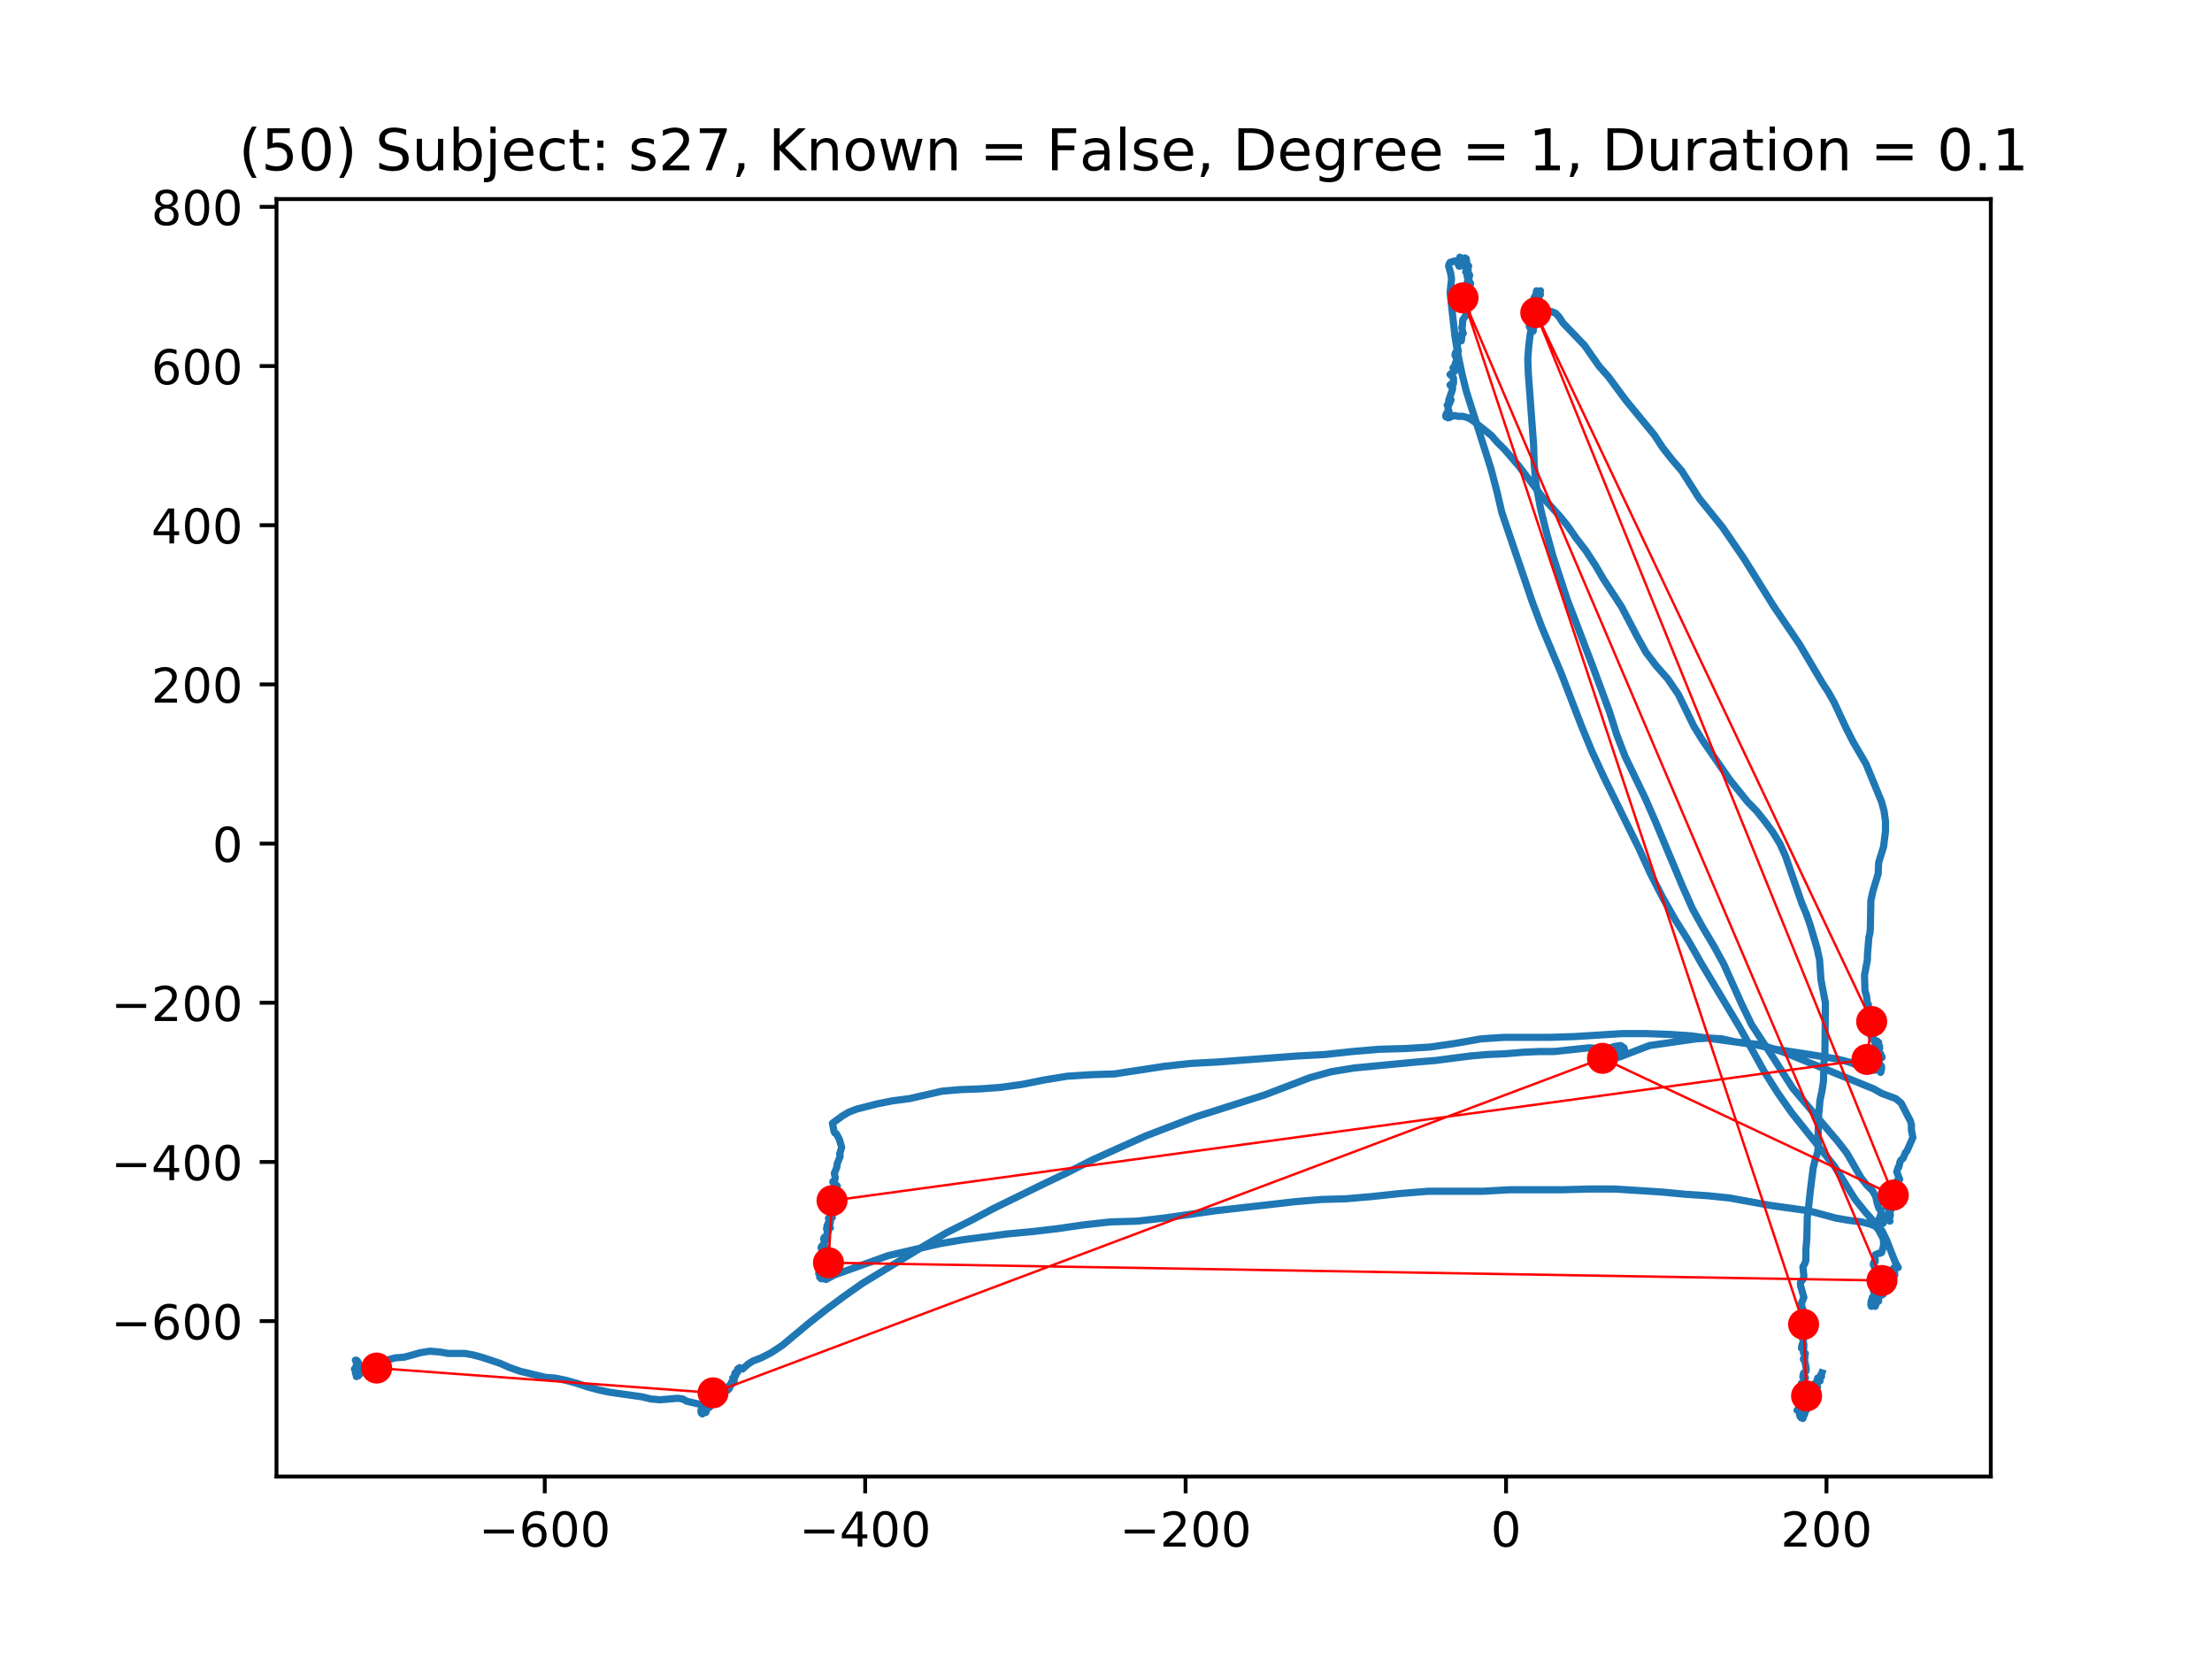 <?xml version="1.0" encoding="utf-8" standalone="no"?>
<!DOCTYPE svg PUBLIC "-//W3C//DTD SVG 1.1//EN"
  "http://www.w3.org/Graphics/SVG/1.1/DTD/svg11.dtd">
<!-- Created with matplotlib (https://matplotlib.org/) -->
<svg height="345.6pt" version="1.1" viewBox="0 0 460.8 345.6" width="460.8pt" xmlns="http://www.w3.org/2000/svg" xmlns:xlink="http://www.w3.org/1999/xlink">
 <defs>
  <style type="text/css">
*{stroke-linecap:butt;stroke-linejoin:round;}
  </style>
 </defs>
 <g id="figure_1">
  <g id="patch_1">
   <path d="M 0 345.6 
L 460.8 345.6 
L 460.8 0 
L 0 0 
z
" style="fill:#ffffff;"/>
  </g>
  <g id="axes_1">
   <g id="patch_2">
    <path d="M 57.6 307.584 
L 414.72 307.584 
L 414.72 41.472 
L 57.6 41.472 
z
" style="fill:#ffffff;"/>
   </g>
   <g id="line2d_1">
    <path clip-path="url(#p1ec578ad27)" d="M 74.444 283.812 
L 74.65 283.812 
L 74.547 283.812 
L 74.24 284.124 
L 74.343 283.968 
L 74.444 283.501 
L 74.24 283.345 
L 74.036 283.345 
L 74.14 283.501 
L 74.343 284.124 
L 74.444 284.902 
L 74.751 285.213 
L 74.954 284.902 
L 74.854 284.434 
L 74.547 284.434 
L 74.444 284.746 
L 74.444 285.213 
L 74.444 285.213 
L 74.036 284.902 
L 74.343 285.058 
L 74.65 284.746 
L 74.65 284.59 
L 74.444 284.59 
L 74.24 285.213 
L 74.343 285.213 
L 74.24 285.681 
L 74.444 285.369 
L 74.547 285.058 
L 74.343 285.058 
L 74.343 285.369 
L 74.24 285.369 
L 74.036 285.213 
L 73.833 285.213 
L 73.936 285.213 
L 74.14 285.525 
L 74.751 285.835 
L 74.444 285.681 
L 74.24 285.835 
L 74.14 286.303 
L 74.24 286.147 
L 74.751 286.303 
L 74.854 286.147 
L 74.854 286.147 
L 74.547 285.525 
L 74.65 285.058 
L 74.751 285.369 
L 74.65 285.991 
L 74.444 286.147 
L 74.24 285.369 
L 74.036 285.991 
L 74.24 286.303 
L 74.547 285.835 
L 74.751 285.835 
L 74.444 286.614 
L 74.24 286.77 
L 74.343 286.614 
L 74.444 286.303 
L 74.343 285.835 
L 74.444 286.147 
L 74.65 286.614 
L 74.444 286.614 
L 74.954 286.303 
L 75.769 285.058 
L 76.483 284.28 
L 77.397 283.968 
L 78.415 283.968 
L 79.333 283.812 
L 80.555 283.345 
L 82.284 282.877 
L 84.219 282.723 
L 87.577 281.788 
L 89.513 281.476 
L 91.549 281.632 
L 93.381 281.944 
L 96.842 281.944 
L 98.574 282.256 
L 100.303 282.723 
L 104.071 283.968 
L 106.207 284.902 
L 108.447 285.681 
L 113.64 286.926 
L 115.676 287.082 
L 117.916 287.548 
L 120.155 288.171 
L 122.498 288.949 
L 124.838 289.572 
L 127.077 290.04 
L 133.696 290.973 
L 135.628 291.441 
L 137.564 291.597 
L 141.229 291.285 
L 142.247 291.441 
L 143.061 291.907 
L 146.422 292.686 
L 146.726 292.842 
L 146.726 292.998 
L 146.015 293.775 
L 146.115 293.775 
L 146.422 293.775 
L 146.319 294.553 
L 146.115 294.399 
L 146.015 294.087 
L 146.115 293.619 
L 146.726 293.464 
L 146.829 294.087 
L 147.033 294.243 
L 147.133 294.087 
L 147.236 293.464 
L 147.44 292.998 
L 147.644 292.998 
L 147.847 293.152 
L 147.947 292.842 
L 147.644 292.998 
L 147.644 292.842 
L 147.744 292.842 
L 148.051 292.53 
L 148.151 292.374 
L 147.947 292.53 
L 147.947 291.597 
L 148.151 291.441 
L 148.355 291.441 
L 148.458 291.597 
L 148.254 291.285 
L 148.458 290.817 
L 148.762 290.506 
L 148.965 290.506 
L 149.069 290.194 
L 149.169 290.194 
L 149.373 290.506 
L 149.576 290.506 
L 149.476 290.817 
L 149.373 290.973 
L 149.373 290.817 
L 149.373 290.506 
L 149.476 290.506 
L 149.68 290.35 
L 149.373 290.662 
L 149.476 290.817 
L 149.68 290.662 
L 149.78 290.194 
L 149.68 289.884 
L 149.78 289.884 
L 150.087 289.572 
L 150.187 289.261 
L 150.087 289.728 
L 150.187 289.728 
L 150.594 289.572 
L 150.494 289.572 
L 150.594 289.261 
L 151.001 289.261 
L 150.798 289.261 
L 150.698 289.416 
L 150.901 289.416 
L 151.105 289.728 
L 151.512 289.261 
L 151.408 289.261 
L 151.308 289.105 
L 151.408 289.261 
L 151.408 289.572 
L 151.612 289.572 
L 151.919 289.261 
L 151.816 288.949 
L 151.612 288.949 
L 151.612 288.949 
L 151.919 288.639 
L 152.123 288.639 
L 152.123 288.793 
L 152.223 288.639 
L 152.326 288.015 
L 152.223 288.483 
L 152.63 288.171 
L 152.733 287.548 
L 152.63 287.704 
L 152.733 287.86 
L 152.937 287.704 
L 152.937 287.236 
L 152.63 287.082 
L 152.733 287.082 
L 152.937 287.082 
L 153.344 286.303 
L 152.834 287.082 
L 153.241 286.614 
L 153.037 286.303 
L 153.141 285.991 
L 153.648 285.835 
L 153.548 285.681 
L 153.648 285.213 
L 154.055 284.902 
L 154.666 285.213 
L 155.888 284.124 
L 156.905 283.501 
L 158.534 282.877 
L 160.674 281.788 
L 163.013 280.231 
L 168.614 275.561 
L 171.975 272.914 
L 175.74 270.112 
L 179.711 267.31 
L 192.538 259.526 
L 197.324 256.724 
L 202.006 254.39 
L 206.993 251.743 
L 217.479 246.605 
L 222.366 244.271 
L 227.559 241.625 
L 238.653 236.642 
L 248.836 232.751 
L 263.495 228.08 
L 272.86 224.499 
L 277.339 223.254 
L 282.125 222.476 
L 295.155 221.231 
L 299.024 220.92 
L 306.253 219.984 
L 309.814 219.674 
L 313.582 219.519 
L 317.247 219.207 
L 320.708 219.051 
L 323.762 219.051 
L 331.091 218.273 
L 333.027 218.428 
L 334.859 218.428 
L 336.488 217.962 
L 337.61 217.806 
L 338.32 218.273 
L 338.424 218.739 
L 338.32 218.895 
L 338.32 219.519 
L 338.117 219.519 
L 337.61 219.363 
L 337.202 219.363 
L 336.388 219.984 
L 336.488 219.83 
L 336.388 219.207 
L 336.285 219.207 
L 336.488 220.14 
L 336.488 220.452 
L 336.388 220.14 
L 336.184 219.83 
L 336.184 220.14 
L 336.285 219.83 
L 336.388 220.296 
L 335.877 219.984 
L 336.081 220.296 
L 335.877 220.296 
L 335.877 220.452 
L 335.777 220.452 
L 335.674 220.608 
L 336.081 220.608 
L 336.388 220.296 
L 336.184 220.14 
L 335.674 220.14 
L 335.367 220.296 
L 335.674 220.764 
L 335.57 220.764 
L 335.367 220.608 
L 335.163 220.764 
L 334.959 221.231 
L 334.859 221.075 
L 334.959 221.075 
L 335.267 221.231 
L 335.367 220.92 
L 335.163 220.92 
L 334.756 221.231 
L 334.859 221.385 
L 334.959 221.231 
L 334.756 221.231 
L 334.452 221.075 
L 335.063 221.541 
L 334.452 222.321 
L 334.249 222.476 
L 334.349 221.853 
L 334.249 222.009 
L 334.045 222.165 
L 334.249 222.476 
L 334.452 222.476 
L 334.552 222.165 
L 334.452 221.697 
L 334.045 221.231 
L 333.738 221.075 
L 333.841 221.385 
L 333.638 221.231 
L 333.534 221.075 
L 334.145 221.853 
L 334.045 221.231 
L 334.045 221.075 
L 334.045 221.075 
L 334.249 221.075 
L 334.756 220.764 
L 335.877 220.608 
L 337.506 220.14 
L 343.614 217.806 
L 353.386 216.405 
L 356.033 216.249 
L 358.68 216.405 
L 361.43 217.027 
L 366.827 217.65 
L 371.61 219.207 
L 390.344 226.835 
L 391.972 227.769 
L 394.923 228.858 
L 396.044 229.793 
L 397.162 231.972 
L 397.977 233.529 
L 398.18 234.308 
L 398.18 235.397 
L 398.487 236.954 
L 397.266 239.756 
L 396.959 240.068 
L 396.451 241.313 
L 396.044 241.625 
L 395.841 241.935 
L 395.534 243.182 
L 395.433 243.182 
L 395.126 244.115 
L 395.737 245.672 
L 395.433 245.984 
L 395.33 245.828 
L 395.33 245.828 
L 394.719 246.605 
L 394.516 246.917 
L 394.619 248.006 
L 394.719 248.162 
L 394.719 248.162 
L 394.516 248.318 
L 394.212 249.251 
L 394.619 249.563 
L 394.516 249.251 
L 394.415 249.563 
L 394.312 250.498 
L 394.108 250.808 
L 393.397 251.432 
L 393.905 251.12 
L 393.701 251.432 
L 393.397 251.588 
L 392.99 251.432 
L 393.194 251.432 
L 394.008 251.432 
L 394.008 251.432 
L 393.701 252.055 
L 393.805 251.899 
L 394.108 251.743 
L 394.008 251.899 
L 393.601 252.365 
L 393.498 252.055 
L 393.397 252.677 
L 393.805 253.144 
L 393.701 252.677 
L 393.701 253.61 
L 393.498 253.3 
L 393.601 252.521 
L 393.498 252.677 
L 393.498 252.677 
L 393.601 252.833 
L 393.194 253.766 
L 392.787 253.922 
L 392.99 253.766 
L 393.09 253.61 
L 393.701 254.39 
L 393.397 254.078 
L 392.683 253.61 
L 393.09 253.766 
L 393.194 253.61 
L 392.887 254.078 
L 393.09 253.766 
L 392.99 253.3 
L 393.09 253.922 
L 392.379 254.234 
L 392.176 254.078 
L 392.072 253.61 
L 392.276 253.61 
L 392.48 253.922 
L 392.99 254.078 
L 392.887 253.922 
L 392.887 253.922 
L 392.583 254.39 
L 392.787 254.078 
L 392.787 253.61 
L 392.683 253.922 
L 392.379 254.078 
L 392.176 254.39 
L 392.48 254.078 
L 392.48 254.078 
L 392.379 254.701 
L 392.072 254.701 
L 392.072 254.857 
L 392.176 254.857 
L 392.276 254.857 
L 392.276 254.857 
L 392.276 253.766 
L 392.176 254.078 
L 392.072 254.701 
L 392.276 253.766 
L 392.48 253.766 
L 392.48 253.922 
L 392.276 253.922 
L 392.072 253.766 
L 392.072 253.61 
L 391.972 254.234 
L 391.869 254.39 
L 391.972 254.078 
L 391.869 254.078 
L 391.665 254.234 
L 391.665 254.39 
L 391.769 254.234 
L 391.869 254.234 
L 391.869 254.39 
L 391.769 254.078 
L 391.565 254.078 
L 391.362 254.39 
L 391.462 254.545 
L 391.462 254.857 
L 391.462 253.922 
L 391.769 253.144 
L 391.869 252.521 
L 391.769 252.209 
L 391.362 251.588 
L 391.054 250.652 
L 390.751 249.251 
L 390.036 248.006 
L 388.918 246.917 
L 387.697 245.36 
L 384.743 240.224 
L 382.807 237.732 
L 373.442 226.679 
L 369.474 220.452 
L 364.891 213.447 
L 362.855 209.244 
L 359.087 200.836 
L 356.951 196.945 
L 354.812 193.365 
L 352.572 189.317 
L 350.436 184.492 
L 344.835 171.103 
L 342.799 166.433 
L 338.524 157.559 
L 336.795 153.045 
L 335.267 148.218 
L 331.702 138.567 
L 328.141 129.226 
L 326.409 124.711 
L 323.458 115.683 
L 322.133 110.857 
L 320.912 105.874 
L 319.997 101.05 
L 319.59 96.691 
L 319.486 92.798 
L 318.368 77.698 
L 318.265 74.741 
L 318.468 72.093 
L 318.775 69.602 
L 319.183 67.578 
L 319.386 65.711 
L 319.486 62.909 
L 319.59 61.974 
L 319.793 61.664 
L 320.097 62.753 
L 320.097 62.753 
L 319.894 62.909 
L 319.894 63.219 
L 320.608 63.998 
L 320.608 63.843 
L 320.404 63.687 
L 320.201 63.687 
L 320.201 63.687 
L 320.301 63.531 
L 320.608 61.818 
L 320.608 60.729 
L 320.708 61.196 
L 320.912 61.352 
L 320.912 61.352 
L 320.811 61.508 
L 320.708 61.352 
L 320.708 60.885 
L 320.912 60.573 
L 320.504 61.041 
L 320.504 61.041 
L 320.811 61.196 
L 320.608 61.196 
L 320.201 61.196 
L 319.997 61.041 
L 320.097 60.573 
L 320.201 60.729 
L 320.097 61.196 
L 320.301 61.508 
L 320.608 61.664 
L 320.811 61.508 
L 320.608 61.352 
L 320.504 62.13 
L 320.504 62.13 
L 319.997 62.13 
L 319.894 62.442 
L 319.69 63.065 
L 319.486 63.219 
L 320.201 62.753 
L 319.997 62.753 
L 319.69 62.753 
L 319.486 62.597 
L 319.894 63.065 
L 319.793 63.065 
L 319.69 63.065 
L 319.59 63.219 
L 319.793 63.687 
L 319.69 63.687 
L 319.386 63.531 
L 319.486 63.843 
L 319.59 64.62 
L 319.386 64.62 
L 319.183 64.466 
L 319.183 64.154 
L 319.69 63.998 
L 319.793 64.154 
L 319.793 64.154 
L 319.894 63.998 
L 320.201 64.31 
L 320.404 64.776 
L 319.894 64.776 
L 319.69 65.244 
L 319.69 65.711 
L 319.69 65.399 
L 319.283 65.399 
L 319.283 65.399 
L 319.183 65.867 
L 319.183 65.867 
L 319.894 65.555 
L 319.894 65.555 
L 319.69 65.867 
L 319.69 66.177 
L 319.69 66.177 
L 319.386 66.489 
L 319.59 66.489 
L 319.59 66.956 
L 319.486 66.8 
L 319.183 66.8 
L 318.979 67.268 
L 319.079 67.89 
L 319.386 67.268 
L 319.486 67.424 
L 319.386 68.981 
L 319.486 67.734 
L 318.775 67.734 
L 318.775 67.734 
L 319.079 67.578 
L 318.979 67.734 
L 319.079 67.89 
L 319.283 67.89 
L 318.979 67.89 
L 319.183 67.89 
L 318.979 67.578 
L 318.672 67.578 
L 318.775 67.89 
L 318.775 68.046 
L 318.672 67.89 
L 318.572 67.89 
L 318.572 68.046 
L 318.672 67.89 
L 318.876 67.424 
L 319.283 67.734 
L 319.183 67.112 
L 319.386 68.046 
L 319.183 68.046 
L 318.876 67.578 
L 319.486 67.424 
L 319.079 67.424 
L 318.979 66.956 
L 319.079 66.956 
L 319.386 66.8 
L 319.69 66.489 
L 319.59 66.177 
L 319.183 66.177 
L 318.979 66.333 
L 319.079 66.333 
L 319.386 66.177 
L 319.59 65.711 
L 319.59 65.399 
L 319.69 65.867 
L 319.793 65.867 
L 319.793 65.088 
L 319.894 65.088 
L 320.201 64.932 
L 320.608 64.932 
L 321.829 64.62 
L 323.255 64.932 
L 324.069 65.244 
L 324.78 66.023 
L 325.594 67.268 
L 330.073 71.937 
L 333.127 76.297 
L 335.063 78.476 
L 338.628 83.303 
L 344.632 90.619 
L 346.364 93.265 
L 348.196 95.6 
L 350.332 98.092 
L 353.997 103.852 
L 358.783 109.767 
L 363.366 116.461 
L 369.474 126.268 
L 374.867 134.208 
L 379.653 142.302 
L 380.875 144.171 
L 382.096 146.351 
L 384.643 151.799 
L 386.068 154.601 
L 388.715 159.116 
L 391.972 167.056 
L 392.48 168.923 
L 392.787 171.103 
L 392.787 173.126 
L 392.379 176.396 
L 391.362 179.665 
L 391.258 182 
L 390.14 185.737 
L 389.733 187.605 
L 389.629 193.365 
L 389.529 194.455 
L 389.326 195.232 
L 389.019 198.969 
L 389.019 199.903 
L 388.408 203.172 
L 388.511 206.442 
L 388.815 207.375 
L 389.019 209.088 
L 389.019 209.088 
L 389.222 209.244 
L 389.122 210.489 
L 389.019 210.489 
L 388.815 210.645 
L 388.611 211.89 
L 388.611 212.358 
L 388.918 212.514 
L 389.122 212.358 
L 388.918 212.358 
L 388.715 212.514 
L 389.222 213.447 
L 389.426 213.915 
L 389.629 214.069 
L 389.733 214.848 
L 389.629 214.848 
L 389.936 215.004 
L 390.036 215.316 
L 389.833 215.47 
L 389.629 215.47 
L 389.733 215.781 
L 390.036 215.781 
L 390.24 215.626 
L 390.14 215.781 
L 389.936 216.249 
L 390.036 216.249 
L 390.14 216.405 
L 390.036 216.405 
L 390.24 216.249 
L 390.444 216.561 
L 390.444 216.872 
L 390.444 216.561 
L 390.954 217.494 
L 391.054 217.182 
L 391.362 217.182 
L 391.054 216.872 
L 390.851 216.872 
L 390.751 217.182 
L 390.851 217.338 
L 390.751 217.338 
L 390.647 217.494 
L 390.751 217.494 
L 391.054 218.118 
L 391.258 217.806 
L 391.054 217.338 
L 390.851 217.182 
L 390.851 217.65 
L 391.258 218.118 
L 391.462 218.118 
L 391.565 217.962 
L 391.258 217.806 
L 391.362 217.65 
L 391.054 217.962 
L 391.565 218.428 
L 391.462 218.739 
L 391.258 218.739 
L 391.258 218.583 
L 391.158 219.207 
L 391.258 218.739 
L 391.462 219.207 
L 391.462 219.207 
L 391.258 219.207 
L 391.362 219.519 
L 391.769 219.519 
L 391.665 219.519 
L 391.462 219.674 
L 391.258 219.984 
L 391.158 219.83 
L 391.362 219.83 
L 391.665 219.984 
L 391.869 220.296 
L 391.769 220.296 
L 391.158 219.984 
L 391.258 220.14 
L 391.462 219.984 
L 391.665 220.14 
L 391.665 220.296 
L 391.769 220.296 
L 392.072 220.296 
L 392.072 220.14 
L 391.362 220.608 
L 391.054 221.075 
L 391.158 220.92 
L 391.362 220.92 
L 391.362 220.92 
L 391.258 221.075 
L 391.462 221.385 
L 391.362 221.231 
L 391.158 221.231 
L 391.054 221.385 
L 391.054 221.697 
L 391.054 221.385 
L 391.769 221.853 
L 391.565 222.321 
L 391.565 222.476 
L 391.565 221.697 
L 391.362 221.853 
L 391.258 222.321 
L 391.362 222.632 
L 391.769 222.321 
L 391.665 222.476 
L 391.462 222.942 
L 391.869 222.165 
L 391.972 222.165 
L 391.869 223.098 
L 391.769 223.41 
L 391.972 222.632 
L 391.462 222.632 
L 390.647 222.942 
L 389.733 222.942 
L 387.186 222.009 
L 385.15 221.231 
L 382.707 220.608 
L 377.007 219.674 
L 369.881 218.583 
L 365.809 217.65 
L 352.268 215.781 
L 347.482 215.47 
L 342.799 215.316 
L 337.913 215.316 
L 328.037 215.937 
L 323.051 216.093 
L 313.482 216.093 
L 308.592 216.405 
L 303.299 217.338 
L 297.906 218.118 
L 292.712 218.428 
L 287.315 218.583 
L 281.718 219.051 
L 276.018 219.674 
L 270.213 219.984 
L 253.722 221.231 
L 247.918 221.541 
L 242.321 222.165 
L 232.138 223.722 
L 227.252 223.877 
L 222.366 224.189 
L 217.583 224.967 
L 212.897 225.9 
L 208.418 226.524 
L 204.142 226.835 
L 199.97 226.991 
L 196.306 227.301 
L 189.484 228.858 
L 185.919 229.326 
L 182.765 229.949 
L 178.49 231.038 
L 176.861 231.66 
L 175.536 232.439 
L 173.4 233.996 
L 173.603 234.93 
L 173.704 235.553 
L 173.907 236.019 
L 174.214 236.175 
L 174.825 237.266 
L 175.332 238.977 
L 174.925 240.378 
L 175.029 240.845 
L 174.418 242.402 
L 174.314 243.182 
L 173.807 244.427 
L 174.011 245.36 
L 173.807 245.984 
L 173.5 246.294 
L 173.5 246.139 
L 174.418 247.073 
L 173.907 248.006 
L 173.807 251.12 
L 173.807 250.964 
L 173.704 250.652 
L 173.5 250.964 
L 173.296 251.899 
L 173.296 251.743 
L 173.093 251.899 
L 172.993 252.677 
L 173.4 253.61 
L 173.296 253.456 
L 172.993 253.61 
L 172.993 254.545 
L 172.585 253.766 
L 172.686 254.078 
L 172.789 254.545 
L 172.482 254.857 
L 172.889 255.011 
L 172.278 255.323 
L 172.382 255.479 
L 172.585 255.323 
L 172.482 255.323 
L 172.278 255.323 
L 172.382 255.479 
L 172.686 255.479 
L 172.993 255.791 
L 172.889 255.791 
L 172.585 256.102 
L 172.482 256.568 
L 172.482 256.568 
L 172.178 255.946 
L 172.382 256.568 
L 172.178 257.503 
L 171.871 257.815 
L 171.975 257.815 
L 172.178 257.969 
L 172.075 257.815 
L 171.871 257.659 
L 171.668 257.815 
L 171.975 258.437 
L 172.075 258.437 
L 171.568 258.125 
L 172.178 258.125 
L 171.568 259.06 
L 171.364 259.682 
L 171.568 259.994 
L 171.871 260.149 
L 171.975 259.994 
L 171.871 259.682 
L 171.464 259.682 
L 171.364 259.994 
L 171.364 259.682 
L 171.26 259.526 
L 171.057 259.838 
L 171.16 260.305 
L 171.364 260.305 
L 171.568 260.149 
L 171.464 260.149 
L 171.364 261.862 
L 171.464 261.862 
L 171.668 261.706 
L 171.568 261.239 
L 171.364 261.239 
L 171.364 261.55 
L 171.568 261.862 
L 171.975 262.174 
L 171.871 262.328 
L 171.464 261.862 
L 171.464 261.706 
L 171.364 262.018 
L 171.057 262.328 
L 171.364 262.174 
L 171.26 262.796 
L 171.464 262.018 
L 171.364 262.328 
L 171.057 262.64 
L 171.057 262.484 
L 171.16 262.174 
L 170.957 262.484 
L 171.16 262.951 
L 171.464 263.263 
L 171.26 262.951 
L 171.057 262.64 
L 170.853 262.796 
L 170.65 263.107 
L 170.65 263.419 
L 170.853 263.575 
L 171.364 263.575 
L 171.057 264.041 
L 170.753 264.197 
L 170.55 263.885 
L 170.853 264.508 
L 170.957 264.82 
L 170.957 264.664 
L 171.16 263.885 
L 170.957 264.041 
L 170.753 264.041 
L 170.753 264.041 
L 170.753 264.352 
L 170.55 264.664 
L 170.65 264.664 
L 170.957 264.82 
L 171.26 264.82 
L 171.26 264.82 
L 171.26 265.442 
L 171.16 265.132 
L 170.957 265.132 
L 170.55 265.286 
L 170.957 264.976 
L 171.26 264.976 
L 171.26 264.976 
L 171.16 265.132 
L 171.26 265.286 
L 171.464 265.286 
L 171.668 265.132 
L 171.464 264.976 
L 170.957 265.442 
L 170.957 265.598 
L 171.364 265.909 
L 171.26 265.753 
L 171.16 265.598 
L 170.853 266.065 
L 170.957 265.598 
L 171.26 265.598 
L 171.16 265.598 
L 170.957 265.753 
L 171.057 266.377 
L 170.753 266.065 
L 170.853 266.065 
L 171.057 266.377 
L 171.568 266.377 
L 172.075 266.533 
L 173.807 265.598 
L 185.105 261.55 
L 191.823 259.994 
L 195.899 259.06 
L 200.478 258.281 
L 209.947 257.036 
L 215.036 256.568 
L 220.33 255.946 
L 225.727 255.167 
L 231.324 254.545 
L 236.821 254.39 
L 242.321 253.766 
L 253.315 252.209 
L 269.706 250.342 
L 275.203 249.875 
L 280.497 249.719 
L 285.89 249.251 
L 291.694 248.63 
L 297.498 248.162 
L 308.9 248.162 
L 314.397 247.85 
L 325.494 247.85 
L 331.091 247.695 
L 336.388 247.695 
L 346.16 248.318 
L 351.047 248.786 
L 355.829 249.097 
L 360.312 249.563 
L 368.863 251.12 
L 376.699 252.209 
L 382.504 253.766 
L 385.254 254.234 
L 387.797 254.545 
L 389.629 255.011 
L 390.751 255.479 
L 391.362 256.258 
L 392.276 257.969 
L 392.379 258.593 
L 392.379 259.526 
L 391.972 260.927 
L 391.665 261.083 
L 391.362 261.083 
L 390.647 261.395 
L 390.547 261.862 
L 390.647 262.796 
L 390.547 262.796 
L 390.344 262.951 
L 390.24 263.419 
L 390.444 263.885 
L 390.851 264.197 
L 390.751 264.82 
L 390.647 266.843 
L 390.751 266.843 
L 391.158 266.843 
L 390.24 267.622 
L 390.14 268.09 
L 390.14 268.09 
L 390.344 269.179 
L 390.444 269.023 
L 390.444 268.867 
L 390.444 269.023 
L 390.851 269.801 
L 390.851 270.112 
L 390.14 270.58 
L 390.036 270.268 
L 390.24 270.112 
L 390.444 270.268 
L 390.444 270.58 
L 390.547 270.58 
L 390.751 270.58 
L 390.751 270.736 
L 390.647 270.736 
L 390.444 271.047 
L 390.547 271.513 
L 390.344 271.669 
L 390.036 271.669 
L 389.833 271.358 
L 389.833 270.892 
L 389.733 271.825 
L 389.936 271.825 
L 390.344 271.825 
L 390.24 271.825 
L 389.833 272.137 
L 389.833 272.137 
L 390.036 271.513 
L 390.036 271.513 
L 390.344 271.669 
L 390.344 271.669 
L 390.444 271.981 
L 390.647 272.137 
L 390.547 271.669 
L 390.751 271.825 
L 390.851 271.513 
L 391.158 271.047 
L 391.362 270.268 
L 391.158 270.736 
L 390.954 270.736 
L 390.954 270.58 
L 390.954 270.58 
L 391.158 270.736 
L 391.362 271.047 
L 391.258 270.736 
L 391.362 269.801 
L 391.462 269.801 
L 391.362 270.268 
L 391.462 270.268 
L 391.462 269.801 
L 391.869 269.801 
L 392.276 269.645 
L 392.176 269.335 
L 391.565 268.867 
L 391.462 269.023 
L 391.769 269.645 
L 391.972 269.801 
L 392.176 269.645 
L 392.683 269.023 
L 393.09 268.711 
L 392.887 268.711 
L 392.48 269.179 
L 392.583 268.867 
L 392.787 268.09 
L 392.683 267.622 
L 392.379 267.154 
L 392.48 266.999 
L 393.194 266.533 
L 393.294 266.843 
L 393.194 267.466 
L 392.99 267.622 
L 392.887 267.31 
L 393.09 266.843 
L 393.397 266.689 
L 393.498 267.622 
L 393.294 267.154 
L 393.09 266.999 
L 392.887 266.689 
L 392.99 266.221 
L 393.09 266.221 
L 393.194 266.377 
L 393.194 266.377 
L 393.294 266.065 
L 393.601 265.909 
L 393.805 266.065 
L 393.701 266.533 
L 393.498 266.377 
L 393.601 265.753 
L 394.008 265.442 
L 393.905 265.442 
L 393.601 265.442 
L 393.805 265.909 
L 393.701 265.753 
L 394.108 265.286 
L 394.212 265.442 
L 394.108 265.909 
L 393.905 265.909 
L 393.805 265.598 
L 393.905 265.753 
L 394.108 265.909 
L 394.312 265.909 
L 394.415 265.753 
L 394.312 265.909 
L 394.008 264.976 
L 394.212 264.976 
L 394.516 265.132 
L 394.719 265.598 
L 394.619 264.82 
L 394.516 264.664 
L 394.619 264.352 
L 394.415 264.197 
L 394.516 264.508 
L 394.719 264.664 
L 394.823 264.041 
L 395.026 263.885 
L 395.33 263.885 
L 395.433 264.041 
L 394.823 262.951 
L 394.212 261.395 
L 392.99 258.281 
L 392.072 256.414 
L 388.611 252.521 
L 386.475 249.875 
L 382.096 242.87 
L 373.238 231.816 
L 370.288 227.613 
L 367.538 223.254 
L 362.348 213.915 
L 354.404 200.682 
L 351.758 196.011 
L 349.011 191.653 
L 346.364 186.982 
L 343.817 182 
L 341.478 176.863 
L 334.045 161.762 
L 331.602 156.47 
L 329.362 151.02 
L 325.29 140.435 
L 321.115 130.473 
L 319.183 125.334 
L 312.871 106.81 
L 311.85 102.451 
L 310.628 97.78 
L 305.438 81.434 
L 304.521 77.698 
L 303.706 73.806 
L 303.095 70.07 
L 302.078 60.885 
L 302.385 58.083 
L 302.181 56.838 
L 301.774 55.437 
L 301.874 54.969 
L 302.078 54.657 
L 303.095 54.347 
L 303.606 54.813 
L 303.91 54.657 
L 304.113 55.125 
L 303.91 55.437 
L 304.217 55.437 
L 304.624 55.125 
L 305.031 55.125 
L 304.928 54.657 
L 304.828 54.347 
L 304.113 53.568 
L 304.317 53.88 
L 304.521 54.347 
L 304.724 54.501 
L 305.131 53.724 
L 305.438 53.88 
L 305.539 54.501 
L 305.438 54.969 
L 305.335 54.813 
L 305.131 54.813 
L 305.031 54.657 
L 305.131 54.657 
L 305.846 55.281 
L 305.946 55.437 
L 305.846 55.748 
L 305.438 56.058 
L 305.846 56.838 
L 305.642 56.838 
L 305.335 56.682 
L 305.846 56.214 
L 305.846 56.214 
L 305.642 56.838 
L 305.642 57.615 
L 305.742 57.149 
L 305.946 56.993 
L 306.149 57.303 
L 306.049 57.771 
L 305.742 57.771 
L 306.049 58.394 
L 305.946 58.86 
L 305.642 59.016 
L 305.742 58.394 
L 305.846 58.706 
L 305.846 59.484 
L 305.539 60.107 
L 305.742 59.951 
L 306.353 59.172 
L 306.353 59.016 
L 306.149 59.328 
L 305.946 59.951 
L 306.049 59.951 
L 306.253 59.951 
L 306.353 60.261 
L 306.253 60.729 
L 305.946 61.352 
L 305.742 61.352 
L 305.642 61.196 
L 305.742 62.442 
L 305.846 62.442 
L 305.946 62.13 
L 305.742 61.974 
L 305.846 62.13 
L 305.642 62.597 
L 305.642 62.909 
L 305.846 63.219 
L 305.742 63.219 
L 305.642 63.219 
L 305.642 63.219 
L 305.235 63.531 
L 305.235 63.843 
L 305.438 64.466 
L 305.438 65.088 
L 305.438 65.088 
L 305.642 65.088 
L 305.742 65.244 
L 305.539 65.399 
L 304.724 66.645 
L 304.624 68.046 
L 304.521 68.201 
L 304.724 69.291 
L 304.828 69.447 
L 304.624 69.447 
L 304.317 69.758 
L 304.521 70.226 
L 304.42 71.003 
L 304.42 70.692 
L 304.217 70.536 
L 303.91 70.692 
L 303.606 71.315 
L 303.606 72.405 
L 303.81 73.184 
L 303.706 73.34 
L 303.403 73.184 
L 303.199 73.494 
L 303.095 73.961 
L 303.299 74.429 
L 303.299 74.273 
L 303.403 74.273 
L 303.606 74.429 
L 303.606 74.741 
L 303.403 75.051 
L 302.892 76.608 
L 302.995 76.763 
L 302.892 76.763 
L 302.792 76.763 
L 302.688 76.608 
L 302.892 76.763 
L 302.995 76.763 
L 303.095 77.075 
L 302.995 77.387 
L 302.485 77.698 
L 302.078 78.009 
L 302.588 78.476 
L 302.792 78.788 
L 302.792 79.877 
L 302.588 80.033 
L 302.281 80.033 
L 302.078 80.189 
L 302.181 80.345 
L 302.281 80.033 
L 302.281 80.189 
L 302.588 80.501 
L 302.588 81.122 
L 301.774 83.458 
L 301.874 83.303 
L 302.181 83.147 
L 302.281 83.303 
L 301.874 84.236 
L 301.57 84.392 
L 301.467 84.392 
L 301.67 84.236 
L 301.67 85.793 
L 301.67 85.793 
L 301.874 85.793 
L 301.774 85.481 
L 301.67 85.481 
L 301.57 85.793 
L 301.263 86.26 
L 301.163 86.726 
L 301.263 86.882 
L 301.263 86.726 
L 301.367 86.416 
L 301.67 86.416 
L 301.874 86.57 
L 301.67 87.038 
L 301.774 87.038 
L 302.485 86.726 
L 302.995 86.57 
L 303.706 86.726 
L 304.724 86.726 
L 305.846 87.038 
L 306.864 87.661 
L 309.407 89.684 
L 310.732 90.775 
L 311.953 92.176 
L 313.379 93.577 
L 316.332 97.001 
L 321.319 103.54 
L 324.983 107.587 
L 326.612 109.612 
L 328.344 112.102 
L 330.38 114.748 
L 332.313 117.706 
L 334.045 120.664 
L 337.813 126.424 
L 341.071 132.651 
L 342.903 135.921 
L 345.039 138.723 
L 347.382 141.369 
L 349.622 144.638 
L 352.879 151.332 
L 354.608 154.134 
L 360.312 162.386 
L 364.077 167.056 
L 365.909 168.923 
L 367.538 170.948 
L 369.27 173.282 
L 370.795 175.774 
L 371.917 178.264 
L 375.378 188.227 
L 376.292 190.407 
L 377.107 192.742 
L 378.532 197.568 
L 379.042 199.903 
L 379.346 204.106 
L 380.264 208.932 
L 380.161 219.519 
L 379.957 221.541 
L 379.857 225.278 
L 379.55 227.301 
L 379.143 229.17 
L 378.839 232.595 
L 378.735 236.798 
L 378.839 238.355 
L 378.635 240.068 
L 378.125 241.625 
L 377.717 243.336 
L 377.107 248.162 
L 376.699 252.055 
L 376.496 253.456 
L 376.396 257.969 
L 376.192 260.461 
L 376.192 262.64 
L 375.885 263.419 
L 375.581 263.885 
L 375.681 264.976 
L 375.785 265.753 
L 375.681 266.377 
L 375.071 267.154 
L 375.071 267.778 
L 375.785 270.268 
L 375.274 271.513 
L 375.378 272.293 
L 375.581 272.759 
L 375.378 273.694 
L 375.681 274.005 
L 375.478 274.783 
L 375.478 275.25 
L 375.581 274.627 
L 375.378 275.095 
L 375.174 276.028 
L 375.378 275.872 
L 375.581 275.872 
L 376.089 276.028 
L 375.885 276.34 
L 375.681 276.184 
L 375.785 276.028 
L 375.885 276.184 
L 375.885 276.651 
L 375.681 277.273 
L 375.478 277.273 
L 375.378 276.651 
L 375.581 276.34 
L 376.089 277.117 
L 376.089 277.897 
L 375.989 277.741 
L 375.885 277.741 
L 375.478 278.518 
L 375.478 278.83 
L 375.581 278.674 
L 375.681 278.674 
L 375.681 278.674 
L 375.681 279.454 
L 375.378 280.231 
L 375.274 280.855 
L 375.378 280.543 
L 375.785 280.075 
L 375.681 281.788 
L 375.885 281.788 
L 376.089 281.944 
L 376.089 281.944 
L 375.989 282.567 
L 375.681 283.033 
L 375.785 283.033 
L 375.989 282.877 
L 375.681 283.189 
L 375.885 283.033 
L 376.292 285.213 
L 376.192 285.681 
L 375.681 286.147 
L 375.785 285.991 
L 375.785 287.082 
L 375.681 286.77 
L 375.581 286.926 
L 375.581 286.77 
L 375.581 286.614 
L 375.681 286.77 
L 375.885 286.926 
L 376.089 286.926 
L 376.089 287.082 
L 375.885 287.236 
L 375.378 288.639 
L 375.274 288.483 
L 375.274 288.171 
L 375.378 288.171 
L 375.581 288.171 
L 375.785 288.327 
L 375.989 288.949 
L 375.885 289.261 
L 375.581 289.416 
L 375.785 289.416 
L 375.478 290.04 
L 375.478 290.04 
L 375.478 289.884 
L 375.478 290.194 
L 374.971 291.285 
L 374.971 291.129 
L 374.971 290.817 
L 374.971 290.817 
L 375.581 291.597 
L 375.274 291.597 
L 375.274 291.285 
L 375.378 291.441 
L 375.581 292.063 
L 375.478 292.218 
L 375.274 292.218 
L 375.174 292.374 
L 375.174 292.686 
L 374.971 293.152 
L 374.767 293.152 
L 374.867 292.998 
L 374.971 293.152 
L 374.36 293.775 
L 374.664 293.619 
L 374.867 293.464 
L 374.867 293.464 
L 375.174 293.464 
L 375.378 293.775 
L 375.274 294.243 
L 374.971 294.399 
L 375.378 294.865 
L 375.274 294.709 
L 375.274 294.399 
L 375.274 294.553 
L 375.071 294.553 
L 374.867 294.709 
L 374.971 294.865 
L 375.378 294.865 
L 375.581 294.709 
L 375.581 294.709 
L 375.581 295.488 
L 375.581 295.176 
L 375.989 294.399 
L 375.885 294.709 
L 375.681 295.176 
L 375.478 295.332 
L 375.174 295.332 
L 375.378 294.865 
L 375.581 294.709 
L 375.681 295.02 
L 375.378 295.176 
L 375.071 295.176 
L 374.971 295.02 
L 375.071 294.553 
L 375.071 294.553 
L 374.971 294.399 
L 374.971 294.399 
L 375.274 294.087 
L 375.478 294.087 
L 375.478 293.775 
L 375.581 293.775 
L 375.785 293.931 
L 375.581 293.931 
L 375.274 293.775 
L 375.378 293.775 
L 375.581 293.619 
L 376.396 293.619 
L 376.292 293.775 
L 376.699 292.998 
L 376.699 292.842 
L 376.496 292.53 
L 376.599 292.063 
L 376.903 291.597 
L 377.107 291.597 
L 377.007 292.063 
L 376.803 292.063 
L 376.803 291.285 
L 377.007 290.817 
L 376.496 291.129 
L 377.107 290.817 
L 377.21 290.35 
L 377.617 290.04 
L 377.617 289.884 
L 377.414 289.728 
L 377.31 290.04 
L 377.414 290.194 
L 377.414 289.572 
L 377.31 289.728 
L 377.21 289.572 
L 377.21 289.572 
L 377.414 289.572 
L 377.717 289.416 
L 377.921 289.105 
L 378.228 288.949 
L 378.635 288.949 
L 378.635 288.949 
L 378.125 288.639 
L 378.125 288.639 
L 378.328 288.483 
L 378.839 287.704 
L 378.532 287.704 
L 378.228 288.015 
L 378.125 288.327 
L 378.228 288.171 
L 378.432 288.015 
L 378.735 287.082 
L 378.635 287.082 
L 378.735 287.082 
L 379.042 287.236 
L 379.143 287.704 
L 379.143 287.704 
L 378.939 287.548 
L 378.839 287.236 
L 378.939 287.082 
L 379.45 286.77 
L 379.143 286.77 
L 379.246 286.459 
L 379.143 286.77 
L 379.346 286.614 
L 379.55 285.991 
L 379.55 285.991 
" style="fill:none;stroke:#1f77b4;stroke-linecap:square;stroke-width:1.5;"/>
   </g>
   <g id="matplotlib.axis_1">
    <g id="xtick_1">
     <g id="line2d_2">
      <defs>
       <path d="M 0 0 
L 0 3.5 
" id="md2eae43e79" style="stroke:#000000;stroke-width:0.8;"/>
      </defs>
      <g>
       <use style="stroke:#000000;stroke-width:0.8;" x="113.483" xlink:href="#md2eae43e79" y="307.584"/>
      </g>
     </g>
     <g id="text_1">
      <!-- −600 -->
      <defs>
       <path d="M 10.594 35.5 
L 73.188 35.5 
L 73.188 27.203 
L 10.594 27.203 
z
" id="DejaVuSans-8722"/>
       <path d="M 33.016 40.375 
Q 26.375 40.375 22.484 35.828 
Q 18.609 31.297 18.609 23.391 
Q 18.609 15.531 22.484 10.953 
Q 26.375 6.391 33.016 6.391 
Q 39.656 6.391 43.531 10.953 
Q 47.406 15.531 47.406 23.391 
Q 47.406 31.297 43.531 35.828 
Q 39.656 40.375 33.016 40.375 
z
M 52.594 71.297 
L 52.594 62.312 
Q 48.875 64.062 45.094 64.984 
Q 41.312 65.922 37.594 65.922 
Q 27.828 65.922 22.672 59.328 
Q 17.531 52.734 16.797 39.406 
Q 19.672 43.656 24.016 45.922 
Q 28.375 48.188 33.594 48.188 
Q 44.578 48.188 50.953 41.516 
Q 57.328 34.859 57.328 23.391 
Q 57.328 12.156 50.688 5.359 
Q 44.047 -1.422 33.016 -1.422 
Q 20.359 -1.422 13.672 8.266 
Q 6.984 17.969 6.984 36.375 
Q 6.984 53.656 15.188 63.938 
Q 23.391 74.219 37.203 74.219 
Q 40.922 74.219 44.703 73.484 
Q 48.484 72.75 52.594 71.297 
z
" id="DejaVuSans-54"/>
       <path d="M 31.781 66.406 
Q 24.172 66.406 20.328 58.906 
Q 16.5 51.422 16.5 36.375 
Q 16.5 21.391 20.328 13.891 
Q 24.172 6.391 31.781 6.391 
Q 39.453 6.391 43.281 13.891 
Q 47.125 21.391 47.125 36.375 
Q 47.125 51.422 43.281 58.906 
Q 39.453 66.406 31.781 66.406 
z
M 31.781 74.219 
Q 44.047 74.219 50.516 64.516 
Q 56.984 54.828 56.984 36.375 
Q 56.984 17.969 50.516 8.266 
Q 44.047 -1.422 31.781 -1.422 
Q 19.531 -1.422 13.062 8.266 
Q 6.594 17.969 6.594 36.375 
Q 6.594 54.828 13.062 64.516 
Q 19.531 74.219 31.781 74.219 
z
" id="DejaVuSans-48"/>
      </defs>
      <g transform="translate(99.75 322.182)scale(0.1 -0.1)">
       <use xlink:href="#DejaVuSans-8722"/>
       <use x="83.789" xlink:href="#DejaVuSans-54"/>
       <use x="147.412" xlink:href="#DejaVuSans-48"/>
       <use x="211.035" xlink:href="#DejaVuSans-48"/>
      </g>
     </g>
    </g>
    <g id="xtick_2">
     <g id="line2d_3">
      <g>
       <use style="stroke:#000000;stroke-width:0.8;" x="180.235" xlink:href="#md2eae43e79" y="307.584"/>
      </g>
     </g>
     <g id="text_2">
      <!-- −400 -->
      <defs>
       <path d="M 37.797 64.312 
L 12.891 25.391 
L 37.797 25.391 
z
M 35.203 72.906 
L 47.609 72.906 
L 47.609 25.391 
L 58.016 25.391 
L 58.016 17.188 
L 47.609 17.188 
L 47.609 0 
L 37.797 0 
L 37.797 17.188 
L 4.891 17.188 
L 4.891 26.703 
z
" id="DejaVuSans-52"/>
      </defs>
      <g transform="translate(166.502 322.182)scale(0.1 -0.1)">
       <use xlink:href="#DejaVuSans-8722"/>
       <use x="83.789" xlink:href="#DejaVuSans-52"/>
       <use x="147.412" xlink:href="#DejaVuSans-48"/>
       <use x="211.035" xlink:href="#DejaVuSans-48"/>
      </g>
     </g>
    </g>
    <g id="xtick_3">
     <g id="line2d_4">
      <g>
       <use style="stroke:#000000;stroke-width:0.8;" x="246.987" xlink:href="#md2eae43e79" y="307.584"/>
      </g>
     </g>
     <g id="text_3">
      <!-- −200 -->
      <defs>
       <path d="M 19.188 8.297 
L 53.609 8.297 
L 53.609 0 
L 7.328 0 
L 7.328 8.297 
Q 12.938 14.109 22.625 23.891 
Q 32.328 33.688 34.812 36.531 
Q 39.547 41.844 41.422 45.531 
Q 43.312 49.219 43.312 52.781 
Q 43.312 58.594 39.234 62.25 
Q 35.156 65.922 28.609 65.922 
Q 23.969 65.922 18.812 64.312 
Q 13.672 62.703 7.812 59.422 
L 7.812 69.391 
Q 13.766 71.781 18.938 73 
Q 24.125 74.219 28.422 74.219 
Q 39.75 74.219 46.484 68.547 
Q 53.219 62.891 53.219 53.422 
Q 53.219 48.922 51.531 44.891 
Q 49.859 40.875 45.406 35.406 
Q 44.188 33.984 37.641 27.219 
Q 31.109 20.453 19.188 8.297 
z
" id="DejaVuSans-50"/>
      </defs>
      <g transform="translate(233.254 322.182)scale(0.1 -0.1)">
       <use xlink:href="#DejaVuSans-8722"/>
       <use x="83.789" xlink:href="#DejaVuSans-50"/>
       <use x="147.412" xlink:href="#DejaVuSans-48"/>
       <use x="211.035" xlink:href="#DejaVuSans-48"/>
      </g>
     </g>
    </g>
    <g id="xtick_4">
     <g id="line2d_5">
      <g>
       <use style="stroke:#000000;stroke-width:0.8;" x="313.739" xlink:href="#md2eae43e79" y="307.584"/>
      </g>
     </g>
     <g id="text_4">
      <!-- 0 -->
      <g transform="translate(310.558 322.182)scale(0.1 -0.1)">
       <use xlink:href="#DejaVuSans-48"/>
      </g>
     </g>
    </g>
    <g id="xtick_5">
     <g id="line2d_6">
      <g>
       <use style="stroke:#000000;stroke-width:0.8;" x="380.491" xlink:href="#md2eae43e79" y="307.584"/>
      </g>
     </g>
     <g id="text_5">
      <!-- 200 -->
      <g transform="translate(370.947 322.182)scale(0.1 -0.1)">
       <use xlink:href="#DejaVuSans-50"/>
       <use x="63.623" xlink:href="#DejaVuSans-48"/>
       <use x="127.246" xlink:href="#DejaVuSans-48"/>
      </g>
     </g>
    </g>
   </g>
   <g id="matplotlib.axis_2">
    <g id="ytick_1">
     <g id="line2d_7">
      <defs>
       <path d="M 0 0 
L -3.5 0 
" id="md7f4cb0f2e" style="stroke:#000000;stroke-width:0.8;"/>
      </defs>
      <g>
       <use style="stroke:#000000;stroke-width:0.8;" x="57.6" xlink:href="#md7f4cb0f2e" y="275.212"/>
      </g>
     </g>
     <g id="text_6">
      <!-- −600 -->
      <g transform="translate(23.133 279.012)scale(0.1 -0.1)">
       <use xlink:href="#DejaVuSans-8722"/>
       <use x="83.789" xlink:href="#DejaVuSans-54"/>
       <use x="147.412" xlink:href="#DejaVuSans-48"/>
       <use x="211.035" xlink:href="#DejaVuSans-48"/>
      </g>
     </g>
    </g>
    <g id="ytick_2">
     <g id="line2d_8">
      <g>
       <use style="stroke:#000000;stroke-width:0.8;" x="57.6" xlink:href="#md7f4cb0f2e" y="242.052"/>
      </g>
     </g>
     <g id="text_7">
      <!-- −400 -->
      <g transform="translate(23.133 245.852)scale(0.1 -0.1)">
       <use xlink:href="#DejaVuSans-8722"/>
       <use x="83.789" xlink:href="#DejaVuSans-52"/>
       <use x="147.412" xlink:href="#DejaVuSans-48"/>
       <use x="211.035" xlink:href="#DejaVuSans-48"/>
      </g>
     </g>
    </g>
    <g id="ytick_3">
     <g id="line2d_9">
      <g>
       <use style="stroke:#000000;stroke-width:0.8;" x="57.6" xlink:href="#md7f4cb0f2e" y="208.892"/>
      </g>
     </g>
     <g id="text_8">
      <!-- −200 -->
      <g transform="translate(23.133 212.692)scale(0.1 -0.1)">
       <use xlink:href="#DejaVuSans-8722"/>
       <use x="83.789" xlink:href="#DejaVuSans-50"/>
       <use x="147.412" xlink:href="#DejaVuSans-48"/>
       <use x="211.035" xlink:href="#DejaVuSans-48"/>
      </g>
     </g>
    </g>
    <g id="ytick_4">
     <g id="line2d_10">
      <g>
       <use style="stroke:#000000;stroke-width:0.8;" x="57.6" xlink:href="#md7f4cb0f2e" y="175.733"/>
      </g>
     </g>
     <g id="text_9">
      <!-- 0 -->
      <g transform="translate(44.237 179.532)scale(0.1 -0.1)">
       <use xlink:href="#DejaVuSans-48"/>
      </g>
     </g>
    </g>
    <g id="ytick_5">
     <g id="line2d_11">
      <g>
       <use style="stroke:#000000;stroke-width:0.8;" x="57.6" xlink:href="#md7f4cb0f2e" y="142.573"/>
      </g>
     </g>
     <g id="text_10">
      <!-- 200 -->
      <g transform="translate(31.512 146.372)scale(0.1 -0.1)">
       <use xlink:href="#DejaVuSans-50"/>
       <use x="63.623" xlink:href="#DejaVuSans-48"/>
       <use x="127.246" xlink:href="#DejaVuSans-48"/>
      </g>
     </g>
    </g>
    <g id="ytick_6">
     <g id="line2d_12">
      <g>
       <use style="stroke:#000000;stroke-width:0.8;" x="57.6" xlink:href="#md7f4cb0f2e" y="109.413"/>
      </g>
     </g>
     <g id="text_11">
      <!-- 400 -->
      <g transform="translate(31.512 113.212)scale(0.1 -0.1)">
       <use xlink:href="#DejaVuSans-52"/>
       <use x="63.623" xlink:href="#DejaVuSans-48"/>
       <use x="127.246" xlink:href="#DejaVuSans-48"/>
      </g>
     </g>
    </g>
    <g id="ytick_7">
     <g id="line2d_13">
      <g>
       <use style="stroke:#000000;stroke-width:0.8;" x="57.6" xlink:href="#md7f4cb0f2e" y="76.253"/>
      </g>
     </g>
     <g id="text_12">
      <!-- 600 -->
      <g transform="translate(31.512 80.052)scale(0.1 -0.1)">
       <use xlink:href="#DejaVuSans-54"/>
       <use x="63.623" xlink:href="#DejaVuSans-48"/>
       <use x="127.246" xlink:href="#DejaVuSans-48"/>
      </g>
     </g>
    </g>
    <g id="ytick_8">
     <g id="line2d_14">
      <g>
       <use style="stroke:#000000;stroke-width:0.8;" x="57.6" xlink:href="#md7f4cb0f2e" y="43.093"/>
      </g>
     </g>
     <g id="text_13">
      <!-- 800 -->
      <defs>
       <path d="M 31.781 34.625 
Q 24.75 34.625 20.719 30.859 
Q 16.703 27.094 16.703 20.516 
Q 16.703 13.922 20.719 10.156 
Q 24.75 6.391 31.781 6.391 
Q 38.812 6.391 42.859 10.172 
Q 46.922 13.969 46.922 20.516 
Q 46.922 27.094 42.891 30.859 
Q 38.875 34.625 31.781 34.625 
z
M 21.922 38.812 
Q 15.578 40.375 12.031 44.719 
Q 8.5 49.078 8.5 55.328 
Q 8.5 64.062 14.719 69.141 
Q 20.953 74.219 31.781 74.219 
Q 42.672 74.219 48.875 69.141 
Q 55.078 64.062 55.078 55.328 
Q 55.078 49.078 51.531 44.719 
Q 48 40.375 41.703 38.812 
Q 48.828 37.156 52.797 32.312 
Q 56.781 27.484 56.781 20.516 
Q 56.781 9.906 50.312 4.234 
Q 43.844 -1.422 31.781 -1.422 
Q 19.734 -1.422 13.25 4.234 
Q 6.781 9.906 6.781 20.516 
Q 6.781 27.484 10.781 32.312 
Q 14.797 37.156 21.922 38.812 
z
M 18.312 54.391 
Q 18.312 48.734 21.844 45.562 
Q 25.391 42.391 31.781 42.391 
Q 38.141 42.391 41.719 45.562 
Q 45.312 48.734 45.312 54.391 
Q 45.312 60.062 41.719 63.234 
Q 38.141 66.406 31.781 66.406 
Q 25.391 66.406 21.844 63.234 
Q 18.312 60.062 18.312 54.391 
z
" id="DejaVuSans-56"/>
      </defs>
      <g transform="translate(31.512 46.892)scale(0.1 -0.1)">
       <use xlink:href="#DejaVuSans-56"/>
       <use x="63.623" xlink:href="#DejaVuSans-48"/>
       <use x="127.246" xlink:href="#DejaVuSans-48"/>
      </g>
     </g>
    </g>
   </g>
   <g id="line2d_15">
    <path clip-path="url(#p1ec578ad27)" d="M 78.463 284.993 
L 148.542 290.154 
L 333.83 220.472 
L 394.405 248.963 
L 319.93 65.134 
L 389.903 212.804 
L 388.91 220.697 
L 173.329 250.113 
L 172.587 263.047 
L 392.055 266.748 
L 304.783 62.057 
L 375.725 275.887 
L 376.341 290.803 
" style="fill:none;stroke:#ff0000;stroke-linecap:square;stroke-width:0.5;"/>
   </g>
   <g id="patch_3">
    <path d="M 57.6 307.584 
L 57.6 41.472 
" style="fill:none;stroke:#000000;stroke-linecap:square;stroke-linejoin:miter;stroke-width:0.8;"/>
   </g>
   <g id="patch_4">
    <path d="M 414.72 307.584 
L 414.72 41.472 
" style="fill:none;stroke:#000000;stroke-linecap:square;stroke-linejoin:miter;stroke-width:0.8;"/>
   </g>
   <g id="patch_5">
    <path d="M 57.6 307.584 
L 414.72 307.584 
" style="fill:none;stroke:#000000;stroke-linecap:square;stroke-linejoin:miter;stroke-width:0.8;"/>
   </g>
   <g id="patch_6">
    <path d="M 57.6 41.472 
L 414.72 41.472 
" style="fill:none;stroke:#000000;stroke-linecap:square;stroke-linejoin:miter;stroke-width:0.8;"/>
   </g>
   <g id="PathCollection_1">
    <defs>
     <path d="M 0 2.739 
C 0.726 2.739 1.423 2.45 1.936 1.936 
C 2.45 1.423 2.739 0.726 2.739 0 
C 2.739 -0.726 2.45 -1.423 1.936 -1.936 
C 1.423 -2.45 0.726 -2.739 0 -2.739 
C -0.726 -2.739 -1.423 -2.45 -1.936 -1.936 
C -2.45 -1.423 -2.739 -0.726 -2.739 0 
C -2.739 0.726 -2.45 1.423 -1.936 1.936 
C -1.423 2.45 -0.726 2.739 0 2.739 
z
" id="m0771f2d558" style="stroke:#ff0000;"/>
    </defs>
    <g clip-path="url(#p1ec578ad27)">
     <use style="fill:#ff0000;stroke:#ff0000;" x="78.463" xlink:href="#m0771f2d558" y="284.993"/>
     <use style="fill:#ff0000;stroke:#ff0000;" x="148.542" xlink:href="#m0771f2d558" y="290.154"/>
     <use style="fill:#ff0000;stroke:#ff0000;" x="333.83" xlink:href="#m0771f2d558" y="220.472"/>
     <use style="fill:#ff0000;stroke:#ff0000;" x="394.405" xlink:href="#m0771f2d558" y="248.963"/>
     <use style="fill:#ff0000;stroke:#ff0000;" x="319.93" xlink:href="#m0771f2d558" y="65.134"/>
     <use style="fill:#ff0000;stroke:#ff0000;" x="389.903" xlink:href="#m0771f2d558" y="212.804"/>
     <use style="fill:#ff0000;stroke:#ff0000;" x="388.91" xlink:href="#m0771f2d558" y="220.697"/>
     <use style="fill:#ff0000;stroke:#ff0000;" x="173.329" xlink:href="#m0771f2d558" y="250.113"/>
     <use style="fill:#ff0000;stroke:#ff0000;" x="172.587" xlink:href="#m0771f2d558" y="263.047"/>
     <use style="fill:#ff0000;stroke:#ff0000;" x="392.055" xlink:href="#m0771f2d558" y="266.748"/>
     <use style="fill:#ff0000;stroke:#ff0000;" x="304.783" xlink:href="#m0771f2d558" y="62.057"/>
     <use style="fill:#ff0000;stroke:#ff0000;" x="375.725" xlink:href="#m0771f2d558" y="275.887"/>
     <use style="fill:#ff0000;stroke:#ff0000;" x="376.341" xlink:href="#m0771f2d558" y="290.803"/>
    </g>
   </g>
   <g id="text_14">
    <!-- (50) Subject: s27, Known = False, Degree = 1, Duration = 0.1 -->
    <defs>
     <path d="M 31 75.875 
Q 24.469 64.656 21.281 53.656 
Q 18.109 42.672 18.109 31.391 
Q 18.109 20.125 21.312 9.062 
Q 24.516 -2 31 -13.188 
L 23.188 -13.188 
Q 15.875 -1.703 12.234 9.375 
Q 8.594 20.453 8.594 31.391 
Q 8.594 42.281 12.203 53.312 
Q 15.828 64.359 23.188 75.875 
z
" id="DejaVuSans-40"/>
     <path d="M 10.797 72.906 
L 49.516 72.906 
L 49.516 64.594 
L 19.828 64.594 
L 19.828 46.734 
Q 21.969 47.469 24.109 47.828 
Q 26.266 48.188 28.422 48.188 
Q 40.625 48.188 47.75 41.5 
Q 54.891 34.812 54.891 23.391 
Q 54.891 11.625 47.562 5.094 
Q 40.234 -1.422 26.906 -1.422 
Q 22.312 -1.422 17.547 -0.641 
Q 12.797 0.141 7.719 1.703 
L 7.719 11.625 
Q 12.109 9.234 16.797 8.062 
Q 21.484 6.891 26.703 6.891 
Q 35.156 6.891 40.078 11.328 
Q 45.016 15.766 45.016 23.391 
Q 45.016 31 40.078 35.438 
Q 35.156 39.891 26.703 39.891 
Q 22.75 39.891 18.812 39.016 
Q 14.891 38.141 10.797 36.281 
z
" id="DejaVuSans-53"/>
     <path d="M 8.016 75.875 
L 15.828 75.875 
Q 23.141 64.359 26.781 53.312 
Q 30.422 42.281 30.422 31.391 
Q 30.422 20.453 26.781 9.375 
Q 23.141 -1.703 15.828 -13.188 
L 8.016 -13.188 
Q 14.5 -2 17.703 9.062 
Q 20.906 20.125 20.906 31.391 
Q 20.906 42.672 17.703 53.656 
Q 14.5 64.656 8.016 75.875 
z
" id="DejaVuSans-41"/>
     <path id="DejaVuSans-32"/>
     <path d="M 53.516 70.516 
L 53.516 60.891 
Q 47.906 63.578 42.922 64.891 
Q 37.938 66.219 33.297 66.219 
Q 25.25 66.219 20.875 63.094 
Q 16.5 59.969 16.5 54.203 
Q 16.5 49.359 19.406 46.891 
Q 22.312 44.438 30.422 42.922 
L 36.375 41.703 
Q 47.406 39.594 52.656 34.297 
Q 57.906 29 57.906 20.125 
Q 57.906 9.516 50.797 4.047 
Q 43.703 -1.422 29.984 -1.422 
Q 24.812 -1.422 18.969 -0.25 
Q 13.141 0.922 6.891 3.219 
L 6.891 13.375 
Q 12.891 10.016 18.656 8.297 
Q 24.422 6.594 29.984 6.594 
Q 38.422 6.594 43.016 9.906 
Q 47.609 13.234 47.609 19.391 
Q 47.609 24.75 44.312 27.781 
Q 41.016 30.812 33.5 32.328 
L 27.484 33.5 
Q 16.453 35.688 11.516 40.375 
Q 6.594 45.062 6.594 53.422 
Q 6.594 63.094 13.406 68.656 
Q 20.219 74.219 32.172 74.219 
Q 37.312 74.219 42.625 73.281 
Q 47.953 72.359 53.516 70.516 
z
" id="DejaVuSans-83"/>
     <path d="M 8.5 21.578 
L 8.5 54.688 
L 17.484 54.688 
L 17.484 21.922 
Q 17.484 14.156 20.5 10.266 
Q 23.531 6.391 29.594 6.391 
Q 36.859 6.391 41.078 11.031 
Q 45.312 15.672 45.312 23.688 
L 45.312 54.688 
L 54.297 54.688 
L 54.297 0 
L 45.312 0 
L 45.312 8.406 
Q 42.047 3.422 37.719 1 
Q 33.406 -1.422 27.688 -1.422 
Q 18.266 -1.422 13.375 4.438 
Q 8.5 10.297 8.5 21.578 
z
M 31.109 56 
z
" id="DejaVuSans-117"/>
     <path d="M 48.688 27.297 
Q 48.688 37.203 44.609 42.844 
Q 40.531 48.484 33.406 48.484 
Q 26.266 48.484 22.188 42.844 
Q 18.109 37.203 18.109 27.297 
Q 18.109 17.391 22.188 11.75 
Q 26.266 6.109 33.406 6.109 
Q 40.531 6.109 44.609 11.75 
Q 48.688 17.391 48.688 27.297 
z
M 18.109 46.391 
Q 20.953 51.266 25.266 53.625 
Q 29.594 56 35.594 56 
Q 45.562 56 51.781 48.094 
Q 58.016 40.188 58.016 27.297 
Q 58.016 14.406 51.781 6.484 
Q 45.562 -1.422 35.594 -1.422 
Q 29.594 -1.422 25.266 0.953 
Q 20.953 3.328 18.109 8.203 
L 18.109 0 
L 9.078 0 
L 9.078 75.984 
L 18.109 75.984 
z
" id="DejaVuSans-98"/>
     <path d="M 9.422 54.688 
L 18.406 54.688 
L 18.406 -0.984 
Q 18.406 -11.422 14.422 -16.109 
Q 10.453 -20.797 1.609 -20.797 
L -1.812 -20.797 
L -1.812 -13.188 
L 0.594 -13.188 
Q 5.719 -13.188 7.562 -10.812 
Q 9.422 -8.453 9.422 -0.984 
z
M 9.422 75.984 
L 18.406 75.984 
L 18.406 64.594 
L 9.422 64.594 
z
" id="DejaVuSans-106"/>
     <path d="M 56.203 29.594 
L 56.203 25.203 
L 14.891 25.203 
Q 15.484 15.922 20.484 11.062 
Q 25.484 6.203 34.422 6.203 
Q 39.594 6.203 44.453 7.469 
Q 49.312 8.734 54.109 11.281 
L 54.109 2.781 
Q 49.266 0.734 44.188 -0.344 
Q 39.109 -1.422 33.891 -1.422 
Q 20.797 -1.422 13.156 6.188 
Q 5.516 13.812 5.516 26.812 
Q 5.516 40.234 12.766 48.109 
Q 20.016 56 32.328 56 
Q 43.359 56 49.781 48.891 
Q 56.203 41.797 56.203 29.594 
z
M 47.219 32.234 
Q 47.125 39.594 43.094 43.984 
Q 39.062 48.391 32.422 48.391 
Q 24.906 48.391 20.391 44.141 
Q 15.875 39.891 15.188 32.172 
z
" id="DejaVuSans-101"/>
     <path d="M 48.781 52.594 
L 48.781 44.188 
Q 44.969 46.297 41.141 47.344 
Q 37.312 48.391 33.406 48.391 
Q 24.656 48.391 19.812 42.844 
Q 14.984 37.312 14.984 27.297 
Q 14.984 17.281 19.812 11.734 
Q 24.656 6.203 33.406 6.203 
Q 37.312 6.203 41.141 7.25 
Q 44.969 8.297 48.781 10.406 
L 48.781 2.094 
Q 45.016 0.344 40.984 -0.531 
Q 36.969 -1.422 32.422 -1.422 
Q 20.062 -1.422 12.781 6.344 
Q 5.516 14.109 5.516 27.297 
Q 5.516 40.672 12.859 48.328 
Q 20.219 56 33.016 56 
Q 37.156 56 41.109 55.141 
Q 45.062 54.297 48.781 52.594 
z
" id="DejaVuSans-99"/>
     <path d="M 18.312 70.219 
L 18.312 54.688 
L 36.812 54.688 
L 36.812 47.703 
L 18.312 47.703 
L 18.312 18.016 
Q 18.312 11.328 20.141 9.422 
Q 21.969 7.516 27.594 7.516 
L 36.812 7.516 
L 36.812 0 
L 27.594 0 
Q 17.188 0 13.234 3.875 
Q 9.281 7.766 9.281 18.016 
L 9.281 47.703 
L 2.688 47.703 
L 2.688 54.688 
L 9.281 54.688 
L 9.281 70.219 
z
" id="DejaVuSans-116"/>
     <path d="M 11.719 12.406 
L 22.016 12.406 
L 22.016 0 
L 11.719 0 
z
M 11.719 51.703 
L 22.016 51.703 
L 22.016 39.312 
L 11.719 39.312 
z
" id="DejaVuSans-58"/>
     <path d="M 44.281 53.078 
L 44.281 44.578 
Q 40.484 46.531 36.375 47.5 
Q 32.281 48.484 27.875 48.484 
Q 21.188 48.484 17.844 46.438 
Q 14.5 44.391 14.5 40.281 
Q 14.5 37.156 16.891 35.375 
Q 19.281 33.594 26.516 31.984 
L 29.594 31.297 
Q 39.156 29.25 43.188 25.516 
Q 47.219 21.781 47.219 15.094 
Q 47.219 7.469 41.188 3.016 
Q 35.156 -1.422 24.609 -1.422 
Q 20.219 -1.422 15.453 -0.562 
Q 10.688 0.297 5.422 2 
L 5.422 11.281 
Q 10.406 8.688 15.234 7.391 
Q 20.062 6.109 24.812 6.109 
Q 31.156 6.109 34.562 8.281 
Q 37.984 10.453 37.984 14.406 
Q 37.984 18.062 35.516 20.016 
Q 33.062 21.969 24.703 23.781 
L 21.578 24.516 
Q 13.234 26.266 9.516 29.906 
Q 5.812 33.547 5.812 39.891 
Q 5.812 47.609 11.281 51.797 
Q 16.75 56 26.812 56 
Q 31.781 56 36.172 55.266 
Q 40.578 54.547 44.281 53.078 
z
" id="DejaVuSans-115"/>
     <path d="M 8.203 72.906 
L 55.078 72.906 
L 55.078 68.703 
L 28.609 0 
L 18.312 0 
L 43.219 64.594 
L 8.203 64.594 
z
" id="DejaVuSans-55"/>
     <path d="M 11.719 12.406 
L 22.016 12.406 
L 22.016 4 
L 14.016 -11.625 
L 7.719 -11.625 
L 11.719 4 
z
" id="DejaVuSans-44"/>
     <path d="M 9.812 72.906 
L 19.672 72.906 
L 19.672 42.094 
L 52.391 72.906 
L 65.094 72.906 
L 28.906 38.922 
L 67.672 0 
L 54.688 0 
L 19.672 35.109 
L 19.672 0 
L 9.812 0 
z
" id="DejaVuSans-75"/>
     <path d="M 54.891 33.016 
L 54.891 0 
L 45.906 0 
L 45.906 32.719 
Q 45.906 40.484 42.875 44.328 
Q 39.844 48.188 33.797 48.188 
Q 26.516 48.188 22.312 43.547 
Q 18.109 38.922 18.109 30.906 
L 18.109 0 
L 9.078 0 
L 9.078 54.688 
L 18.109 54.688 
L 18.109 46.188 
Q 21.344 51.125 25.703 53.562 
Q 30.078 56 35.797 56 
Q 45.219 56 50.047 50.172 
Q 54.891 44.344 54.891 33.016 
z
" id="DejaVuSans-110"/>
     <path d="M 30.609 48.391 
Q 23.391 48.391 19.188 42.75 
Q 14.984 37.109 14.984 27.297 
Q 14.984 17.484 19.156 11.844 
Q 23.344 6.203 30.609 6.203 
Q 37.797 6.203 41.984 11.859 
Q 46.188 17.531 46.188 27.297 
Q 46.188 37.016 41.984 42.703 
Q 37.797 48.391 30.609 48.391 
z
M 30.609 56 
Q 42.328 56 49.016 48.375 
Q 55.719 40.766 55.719 27.297 
Q 55.719 13.875 49.016 6.219 
Q 42.328 -1.422 30.609 -1.422 
Q 18.844 -1.422 12.172 6.219 
Q 5.516 13.875 5.516 27.297 
Q 5.516 40.766 12.172 48.375 
Q 18.844 56 30.609 56 
z
" id="DejaVuSans-111"/>
     <path d="M 4.203 54.688 
L 13.188 54.688 
L 24.422 12.016 
L 35.594 54.688 
L 46.188 54.688 
L 57.422 12.016 
L 68.609 54.688 
L 77.594 54.688 
L 63.281 0 
L 52.688 0 
L 40.922 44.828 
L 29.109 0 
L 18.5 0 
z
" id="DejaVuSans-119"/>
     <path d="M 10.594 45.406 
L 73.188 45.406 
L 73.188 37.203 
L 10.594 37.203 
z
M 10.594 25.484 
L 73.188 25.484 
L 73.188 17.188 
L 10.594 17.188 
z
" id="DejaVuSans-61"/>
     <path d="M 9.812 72.906 
L 51.703 72.906 
L 51.703 64.594 
L 19.672 64.594 
L 19.672 43.109 
L 48.578 43.109 
L 48.578 34.812 
L 19.672 34.812 
L 19.672 0 
L 9.812 0 
z
" id="DejaVuSans-70"/>
     <path d="M 34.281 27.484 
Q 23.391 27.484 19.188 25 
Q 14.984 22.516 14.984 16.5 
Q 14.984 11.719 18.141 8.906 
Q 21.297 6.109 26.703 6.109 
Q 34.188 6.109 38.703 11.406 
Q 43.219 16.703 43.219 25.484 
L 43.219 27.484 
z
M 52.203 31.203 
L 52.203 0 
L 43.219 0 
L 43.219 8.297 
Q 40.141 3.328 35.547 0.953 
Q 30.953 -1.422 24.312 -1.422 
Q 15.922 -1.422 10.953 3.297 
Q 6 8.016 6 15.922 
Q 6 25.141 12.172 29.828 
Q 18.359 34.516 30.609 34.516 
L 43.219 34.516 
L 43.219 35.406 
Q 43.219 41.609 39.141 45 
Q 35.062 48.391 27.688 48.391 
Q 23 48.391 18.547 47.266 
Q 14.109 46.141 10.016 43.891 
L 10.016 52.203 
Q 14.938 54.109 19.578 55.047 
Q 24.219 56 28.609 56 
Q 40.484 56 46.344 49.844 
Q 52.203 43.703 52.203 31.203 
z
" id="DejaVuSans-97"/>
     <path d="M 9.422 75.984 
L 18.406 75.984 
L 18.406 0 
L 9.422 0 
z
" id="DejaVuSans-108"/>
     <path d="M 19.672 64.797 
L 19.672 8.109 
L 31.594 8.109 
Q 46.688 8.109 53.688 14.938 
Q 60.688 21.781 60.688 36.531 
Q 60.688 51.172 53.688 57.984 
Q 46.688 64.797 31.594 64.797 
z
M 9.812 72.906 
L 30.078 72.906 
Q 51.266 72.906 61.172 64.094 
Q 71.094 55.281 71.094 36.531 
Q 71.094 17.672 61.125 8.828 
Q 51.172 0 30.078 0 
L 9.812 0 
z
" id="DejaVuSans-68"/>
     <path d="M 45.406 27.984 
Q 45.406 37.75 41.375 43.109 
Q 37.359 48.484 30.078 48.484 
Q 22.859 48.484 18.828 43.109 
Q 14.797 37.75 14.797 27.984 
Q 14.797 18.266 18.828 12.891 
Q 22.859 7.516 30.078 7.516 
Q 37.359 7.516 41.375 12.891 
Q 45.406 18.266 45.406 27.984 
z
M 54.391 6.781 
Q 54.391 -7.172 48.188 -13.984 
Q 42 -20.797 29.203 -20.797 
Q 24.469 -20.797 20.266 -20.094 
Q 16.062 -19.391 12.109 -17.922 
L 12.109 -9.188 
Q 16.062 -11.328 19.922 -12.344 
Q 23.781 -13.375 27.781 -13.375 
Q 36.625 -13.375 41.016 -8.766 
Q 45.406 -4.156 45.406 5.172 
L 45.406 9.625 
Q 42.625 4.781 38.281 2.391 
Q 33.938 0 27.875 0 
Q 17.828 0 11.672 7.656 
Q 5.516 15.328 5.516 27.984 
Q 5.516 40.672 11.672 48.328 
Q 17.828 56 27.875 56 
Q 33.938 56 38.281 53.609 
Q 42.625 51.219 45.406 46.391 
L 45.406 54.688 
L 54.391 54.688 
z
" id="DejaVuSans-103"/>
     <path d="M 41.109 46.297 
Q 39.594 47.172 37.812 47.578 
Q 36.031 48 33.891 48 
Q 26.266 48 22.188 43.047 
Q 18.109 38.094 18.109 28.812 
L 18.109 0 
L 9.078 0 
L 9.078 54.688 
L 18.109 54.688 
L 18.109 46.188 
Q 20.953 51.172 25.484 53.578 
Q 30.031 56 36.531 56 
Q 37.453 56 38.578 55.875 
Q 39.703 55.766 41.062 55.516 
z
" id="DejaVuSans-114"/>
     <path d="M 12.406 8.297 
L 28.516 8.297 
L 28.516 63.922 
L 10.984 60.406 
L 10.984 69.391 
L 28.422 72.906 
L 38.281 72.906 
L 38.281 8.297 
L 54.391 8.297 
L 54.391 0 
L 12.406 0 
z
" id="DejaVuSans-49"/>
     <path d="M 9.422 54.688 
L 18.406 54.688 
L 18.406 0 
L 9.422 0 
z
M 9.422 75.984 
L 18.406 75.984 
L 18.406 64.594 
L 9.422 64.594 
z
" id="DejaVuSans-105"/>
     <path d="M 10.688 12.406 
L 21 12.406 
L 21 0 
L 10.688 0 
z
" id="DejaVuSans-46"/>
    </defs>
    <g transform="translate(49.742 35.472)scale(0.12 -0.12)">
     <use xlink:href="#DejaVuSans-40"/>
     <use x="39.014" xlink:href="#DejaVuSans-53"/>
     <use x="102.637" xlink:href="#DejaVuSans-48"/>
     <use x="166.26" xlink:href="#DejaVuSans-41"/>
     <use x="205.273" xlink:href="#DejaVuSans-32"/>
     <use x="237.061" xlink:href="#DejaVuSans-83"/>
     <use x="300.537" xlink:href="#DejaVuSans-117"/>
     <use x="363.916" xlink:href="#DejaVuSans-98"/>
     <use x="427.393" xlink:href="#DejaVuSans-106"/>
     <use x="455.176" xlink:href="#DejaVuSans-101"/>
     <use x="516.699" xlink:href="#DejaVuSans-99"/>
     <use x="571.68" xlink:href="#DejaVuSans-116"/>
     <use x="610.889" xlink:href="#DejaVuSans-58"/>
     <use x="644.58" xlink:href="#DejaVuSans-32"/>
     <use x="676.367" xlink:href="#DejaVuSans-115"/>
     <use x="728.467" xlink:href="#DejaVuSans-50"/>
     <use x="792.09" xlink:href="#DejaVuSans-55"/>
     <use x="855.713" xlink:href="#DejaVuSans-44"/>
     <use x="887.5" xlink:href="#DejaVuSans-32"/>
     <use x="919.287" xlink:href="#DejaVuSans-75"/>
     <use x="984.863" xlink:href="#DejaVuSans-110"/>
     <use x="1048.242" xlink:href="#DejaVuSans-111"/>
     <use x="1109.424" xlink:href="#DejaVuSans-119"/>
     <use x="1191.211" xlink:href="#DejaVuSans-110"/>
     <use x="1254.59" xlink:href="#DejaVuSans-32"/>
     <use x="1286.377" xlink:href="#DejaVuSans-61"/>
     <use x="1370.166" xlink:href="#DejaVuSans-32"/>
     <use x="1401.953" xlink:href="#DejaVuSans-70"/>
     <use x="1459.332" xlink:href="#DejaVuSans-97"/>
     <use x="1520.611" xlink:href="#DejaVuSans-108"/>
     <use x="1548.395" xlink:href="#DejaVuSans-115"/>
     <use x="1600.494" xlink:href="#DejaVuSans-101"/>
     <use x="1662.018" xlink:href="#DejaVuSans-44"/>
     <use x="1693.805" xlink:href="#DejaVuSans-32"/>
     <use x="1725.592" xlink:href="#DejaVuSans-68"/>
     <use x="1802.594" xlink:href="#DejaVuSans-101"/>
     <use x="1864.117" xlink:href="#DejaVuSans-103"/>
     <use x="1927.594" xlink:href="#DejaVuSans-114"/>
     <use x="1968.676" xlink:href="#DejaVuSans-101"/>
     <use x="2030.199" xlink:href="#DejaVuSans-101"/>
     <use x="2091.723" xlink:href="#DejaVuSans-32"/>
     <use x="2123.51" xlink:href="#DejaVuSans-61"/>
     <use x="2207.299" xlink:href="#DejaVuSans-32"/>
     <use x="2239.086" xlink:href="#DejaVuSans-49"/>
     <use x="2302.709" xlink:href="#DejaVuSans-44"/>
     <use x="2334.496" xlink:href="#DejaVuSans-32"/>
     <use x="2366.283" xlink:href="#DejaVuSans-68"/>
     <use x="2443.285" xlink:href="#DejaVuSans-117"/>
     <use x="2506.664" xlink:href="#DejaVuSans-114"/>
     <use x="2547.777" xlink:href="#DejaVuSans-97"/>
     <use x="2609.057" xlink:href="#DejaVuSans-116"/>
     <use x="2648.266" xlink:href="#DejaVuSans-105"/>
     <use x="2676.049" xlink:href="#DejaVuSans-111"/>
     <use x="2737.23" xlink:href="#DejaVuSans-110"/>
     <use x="2800.609" xlink:href="#DejaVuSans-32"/>
     <use x="2832.396" xlink:href="#DejaVuSans-61"/>
     <use x="2916.186" xlink:href="#DejaVuSans-32"/>
     <use x="2947.973" xlink:href="#DejaVuSans-48"/>
     <use x="3011.596" xlink:href="#DejaVuSans-46"/>
     <use x="3043.383" xlink:href="#DejaVuSans-49"/>
    </g>
   </g>
  </g>
 </g>
 <defs>
  <clipPath id="p1ec578ad27">
   <rect height="266.112" width="357.12" x="57.6" y="41.472"/>
  </clipPath>
 </defs>
</svg>
